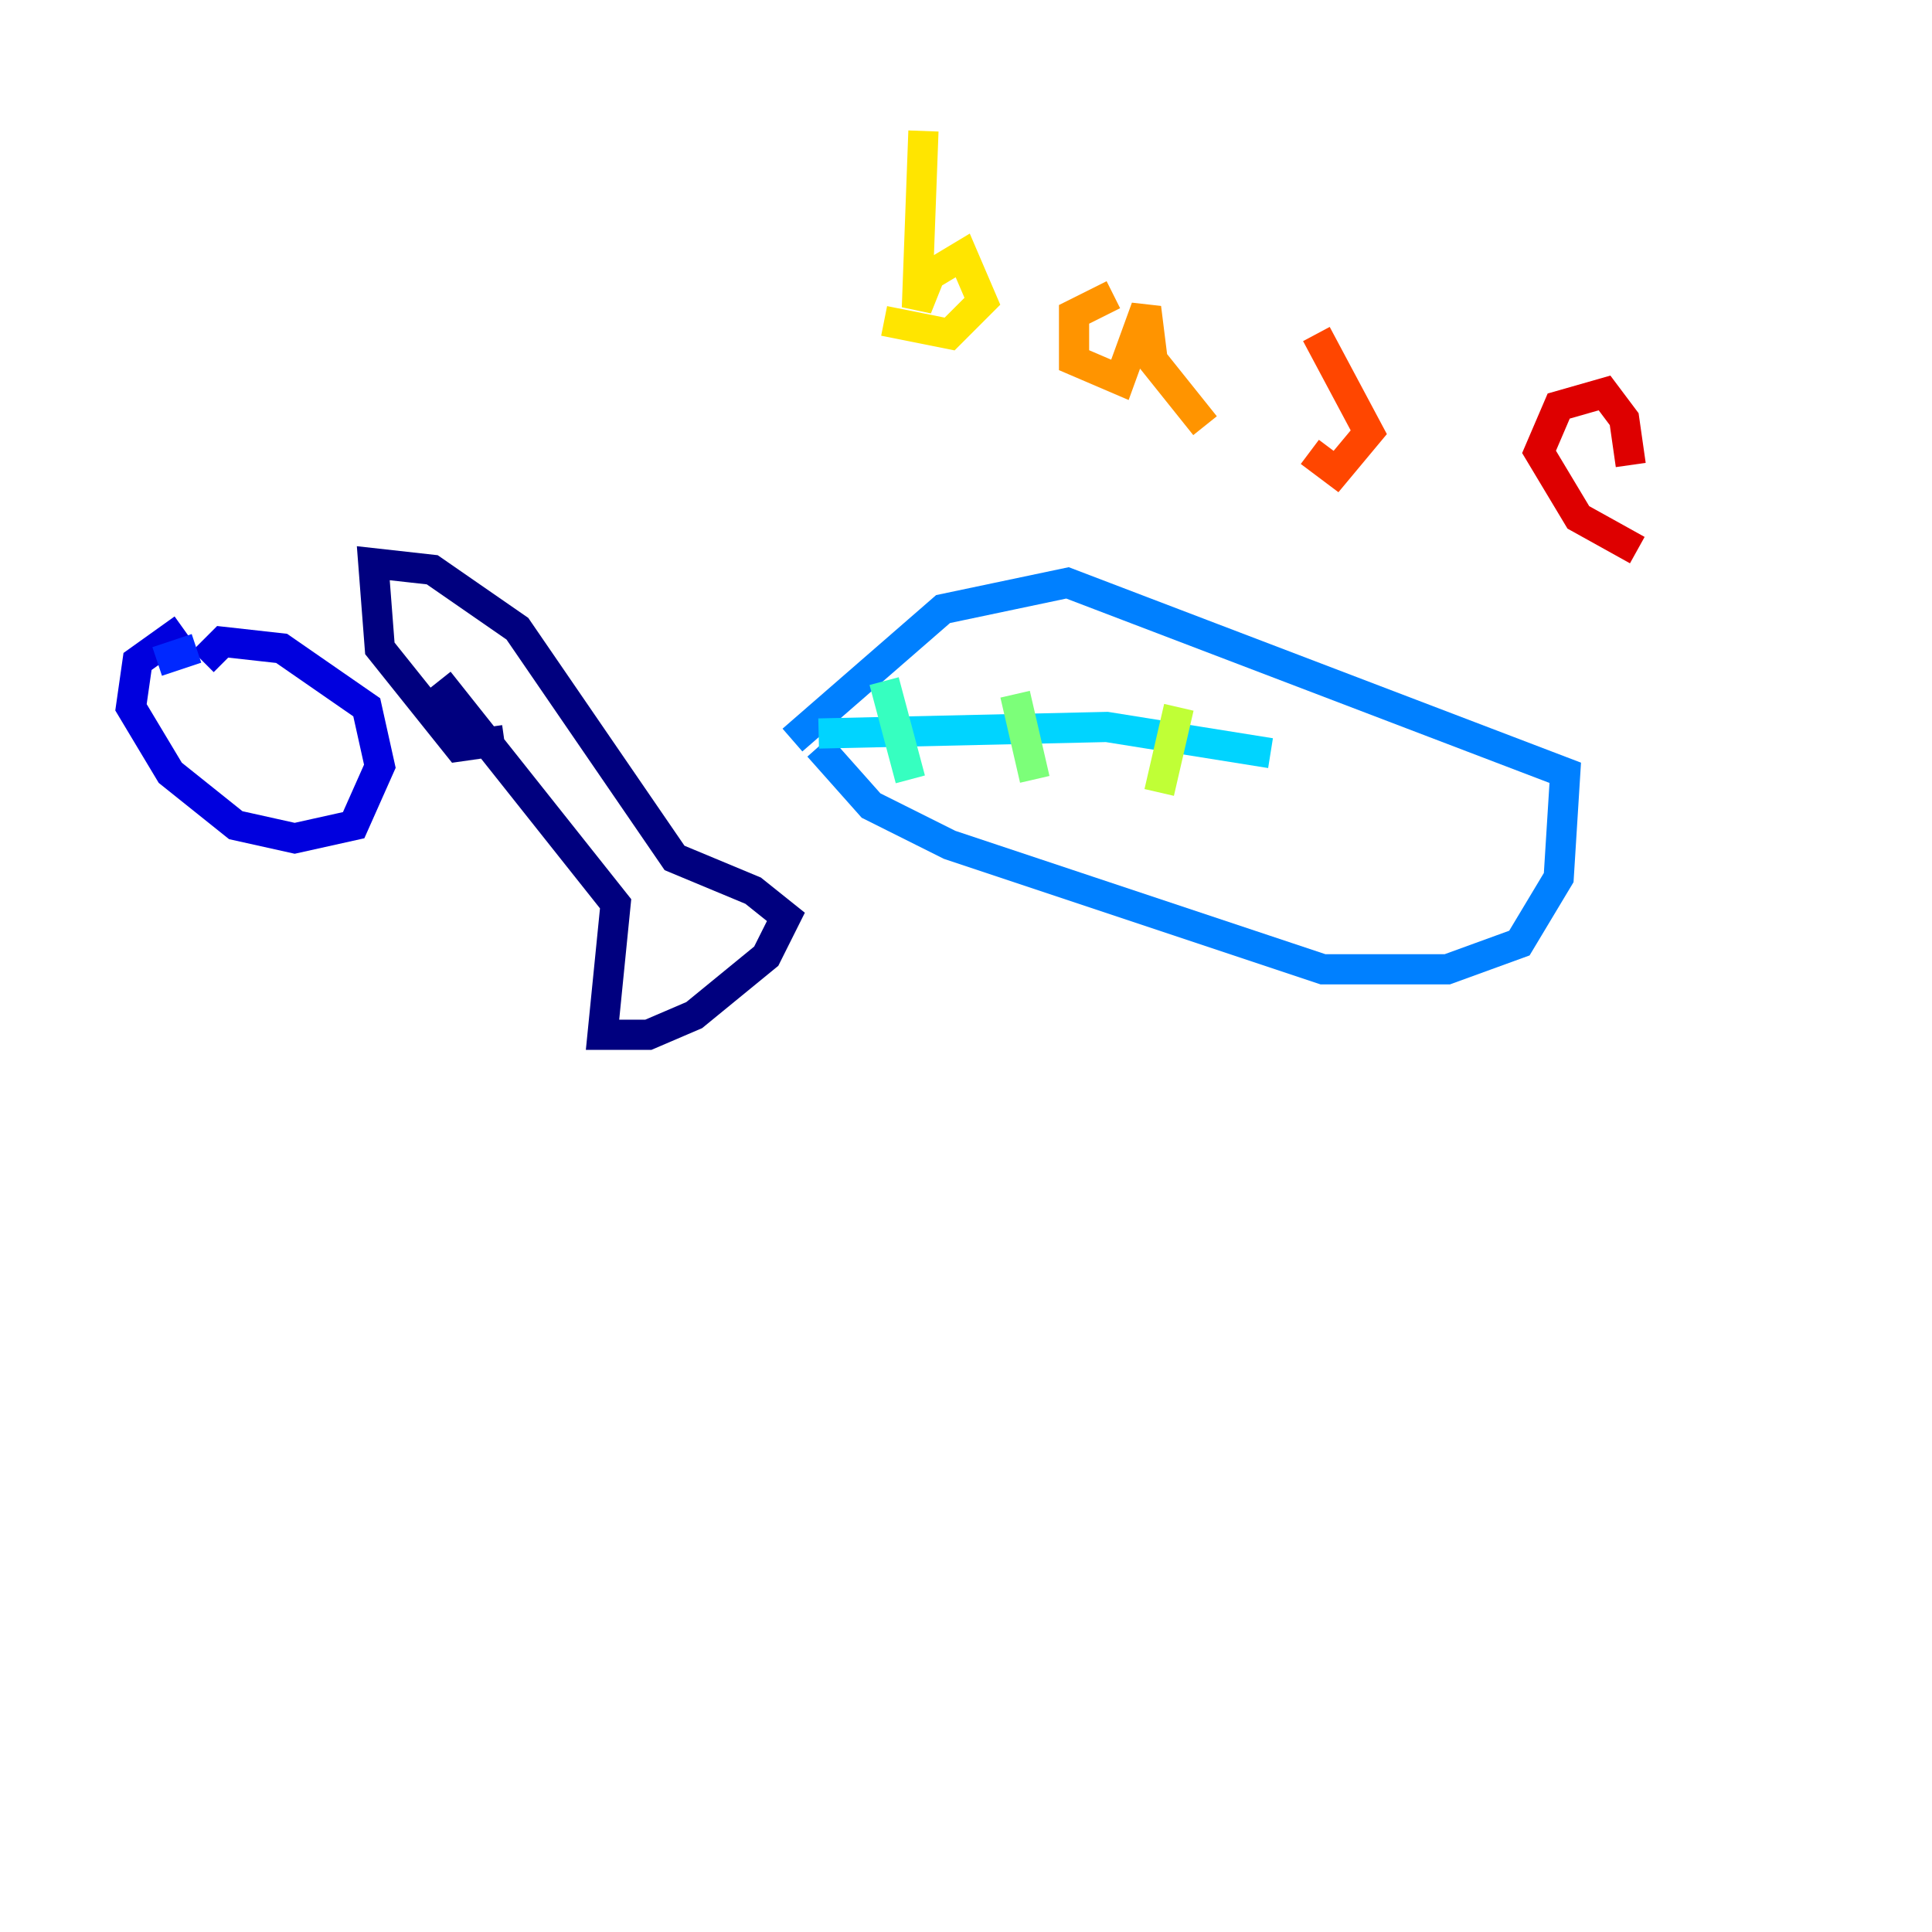 <?xml version="1.0" encoding="utf-8" ?>
<svg baseProfile="tiny" height="128" version="1.2" viewBox="0,0,128,128" width="128" xmlns="http://www.w3.org/2000/svg" xmlns:ev="http://www.w3.org/2001/xml-events" xmlns:xlink="http://www.w3.org/1999/xlink"><defs /><polyline fill="none" points="29.071,45.125 40.786,59.878 39.919,68.556 42.956,68.556 45.993,67.254 50.766,63.349 52.068,60.746 49.898,59.01 44.691,56.841 34.278,41.654 28.637,37.749 24.732,37.315 25.166,42.956 30.373,49.464 33.41,49.031" stroke="#00007f" stroke-width="2" /><polyline fill="none" points="12.149,41.654 9.112,43.824 8.678,46.861 11.281,51.2 15.62,54.671 19.525,55.539 23.43,54.671 25.166,50.766 24.298,46.861 18.658,42.956 14.752,42.522 13.451,43.824" stroke="#0000de" stroke-width="2" /><polyline fill="none" points="13.017,42.956 10.414,43.824" stroke="#0028ff" stroke-width="2" /><polyline fill="none" points="52.502,49.031 62.481,40.352 70.725,38.617 103.702,51.2 103.268,58.142 100.664,62.481 95.891,64.217 87.647,64.217 62.915,55.973 57.709,53.37 54.237,49.464" stroke="#0080ff" stroke-width="2" /><polyline fill="none" points="54.237,48.597 73.329,48.163 84.176,49.898" stroke="#00d4ff" stroke-width="2" /><polyline fill="none" points="58.576,45.125 60.312,51.634" stroke="#36ffc0" stroke-width="2" /><polyline fill="none" points="67.254,45.993 68.556,51.634" stroke="#7cff79" stroke-width="2" /><polyline fill="none" points="78.102,46.861 76.8,52.502" stroke="#c0ff36" stroke-width="2" /><polyline fill="none" points="61.18,8.678 60.746,20.393 61.614,18.224 63.783,16.922 65.085,19.959 62.915,22.129 58.576,21.261" stroke="#ffe500" stroke-width="2" /><polyline fill="none" points="73.763,19.525 71.159,20.827 71.159,23.864 74.197,25.166 75.932,20.393 76.366,23.864 79.837,28.203" stroke="#ff9400" stroke-width="2" /><polyline fill="none" points="87.214,22.129 90.685,28.637 88.515,31.241 86.78,29.939" stroke="#ff4600" stroke-width="2" /><polyline fill="none" points="108.041,30.807 107.607,27.77 106.305,26.034 103.268,26.902 101.966,29.939 104.57,34.278 108.475,36.447" stroke="#de0000" stroke-width="2" /><polyline fill="none" points="119.322,25.166 119.322,25.166" stroke="#7f0000" stroke-width="2" /></svg>
